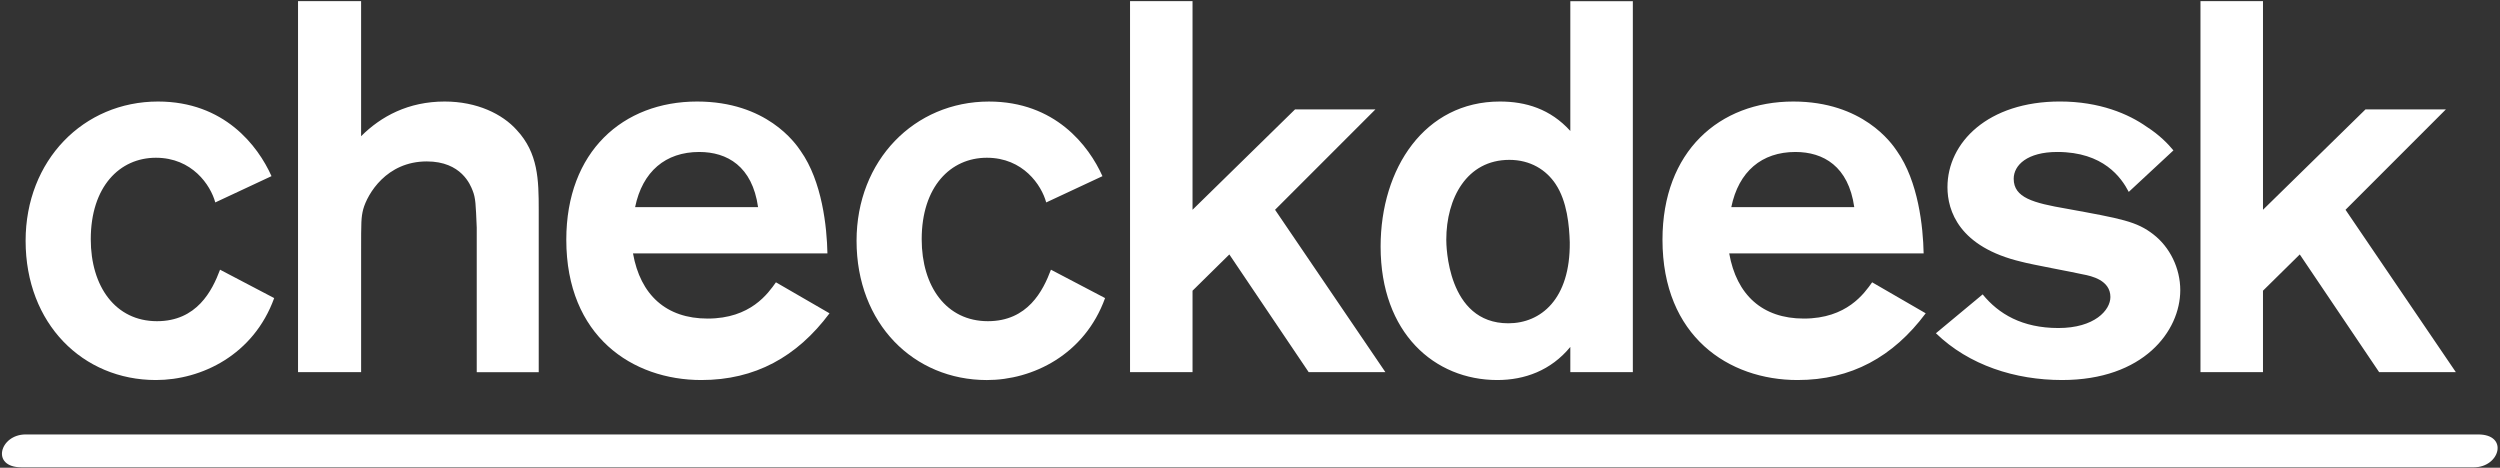 <svg width="636" height="119" viewBox="0 0 636 119" xmlns="http://www.w3.org/2000/svg"><rect x="0" y="0" width="636" height="119" fill="#333333" stroke="none"/><title>Imported Layers</title><g fill="#FFF" fill-rule="evenodd"><path d="M54.767 51.496c-1.2-4.408-5.88-11.365-15.11-11.365-9.218 0-16.566 7.36-16.566 20.73 0 12.03 6.29 20.85 16.84 20.85 10.16 0 14.048-7.75 16.05-13.1l13.77 7.22C64.53 90.266 51.3 96.68 39.66 96.68c-18.58 0-33.145-14.302-33.145-35.425 0-20.453 14.705-35.426 33.69-35.426 16.837 0 25.394 11.233 28.867 18.983l-14.3 6.684M91.864.297V34.65c5.084-5.078 12.04-8.822 21.26-8.822 8.283 0 14.705 3.21 18.308 7.223 5.49 5.88 5.62 12.7 5.62 20.32v41.31h-15.77V57.91c-.262-6.014-.262-7.484-1.07-9.492-.533-1.332-2.81-7.352-11.634-7.352-10.287 0-15.098 8.29-16.176 12.168-.534 2.14-.534 3.207-.534 10.696v30.744h-16.05V.296h16.045m119.167 79.41c-8.28 11.097-18.97 16.974-32.61 16.974-17.514 0-34.354-11.092-34.354-35.694 0-22.455 14.434-35.158 33.287-35.158 17.643 0 24.99 10.565 26.33 12.566 5.486 7.756 6.684 19.387 6.815 26.07h-49.463c1.873 10.56 8.425 16.58 18.984 16.58 10.96 0 15.38-6.417 17.38-9.226l13.63 7.887zm-18.177-27.01c-1.47-10.42-7.88-14.034-14.97-14.034-8.553 0-14.442 4.947-16.313 14.035h31.283zm73.3-1.2c-1.198-4.408-5.878-11.365-15.1-11.365-9.23 0-16.575 7.36-16.575 20.73 0 12.03 6.28 20.85 16.838 20.85 10.156 0 14.04-7.75 16.045-13.1l13.77 7.22c-5.21 14.437-18.45 20.855-30.07 20.855-18.592 0-33.154-14.302-33.154-35.425 0-20.454 14.706-35.427 33.688-35.427 16.84 0 25.398 11.235 28.87 18.985l-14.31 6.682M303.38.297v53.07l26.07-25.53h20.45l-25.525 25.53 28.072 41.31H332.93L312.743 64.73l-9.362 9.225v20.72h-15.9V.295h15.906"/><path d="M415.394.297v94.38H399.49V88.26c-4.953 6.013-11.635 8.42-18.58 8.42-15.914 0-29.683-11.897-29.683-33.952 0-19.92 11.234-36.9 30.347-36.9 6.553 0 12.834 1.873 17.916 7.49V.298h15.904zM395.746 46.82c-2.404-3.613-6.422-6.15-11.766-6.15-10.83 0-16.045 9.758-16.045 20.316 0 1.203.14 21.26 15.772 21.26 8.295 0 15.783-6.15 15.643-20.59-.13-4.277-.665-10.428-3.604-14.836zM489.9 79.705c-8.285 11.098-18.972 16.975-32.613 16.975-17.514 0-34.352-11.092-34.352-35.694 0-22.455 14.434-35.158 33.286-35.158 17.65 0 25 10.565 26.34 12.566 5.485 7.756 6.682 19.387 6.813 26.07H439.91c1.872 10.56 8.425 16.58 18.984 16.58 10.96 0 15.38-6.417 17.38-9.226l13.63 7.887zm-18.177-27.008c-1.47-10.422-7.88-14.035-14.967-14.035-8.557 0-14.446 4.947-16.316 14.035h31.283zm32.67 22.196c4.017 4.947 10.027 8.556 19.257 8.556 9.22 0 13.237-4.55 13.237-7.89 0-4.28-4.822-5.35-6.957-5.75-2.276-.54-13.235-2.54-15.64-3.21-15.905-3.747-18.855-12.97-18.855-18.98 0-11.37 10.297-21.797 28.618-21.797 10.156 0 17.502 3.21 22.053 6.418 3.34 2.14 5.486 4.413 6.814 6.02l-11.365 10.56c-1.87-3.61-6.41-10.16-18.178-10.16-7.62 0-11.092 3.342-11.092 6.82 0 4.81 4.942 6.15 13.498 7.62 13.9 2.54 17.787 3.21 22.063 6.552 4.136 3.205 6.814 8.555 6.814 14.166 0 10.426-9.36 22.86-30.074 22.86-11.9 0-23.664-3.74-32.09-11.9l11.897-9.89m71.31-74.59v53.07l26.07-25.53h20.452L596.7 53.368l28.07 41.31h-19.514L585.062 64.73l-9.36 9.225v20.72H559.8V.295h15.903M5.456 118.883H629.37c6.572 0 8.94-8.36 1.064-8.36H6.52c-6.572 0-8.94 8.36-1.064 8.36"/></g></svg>